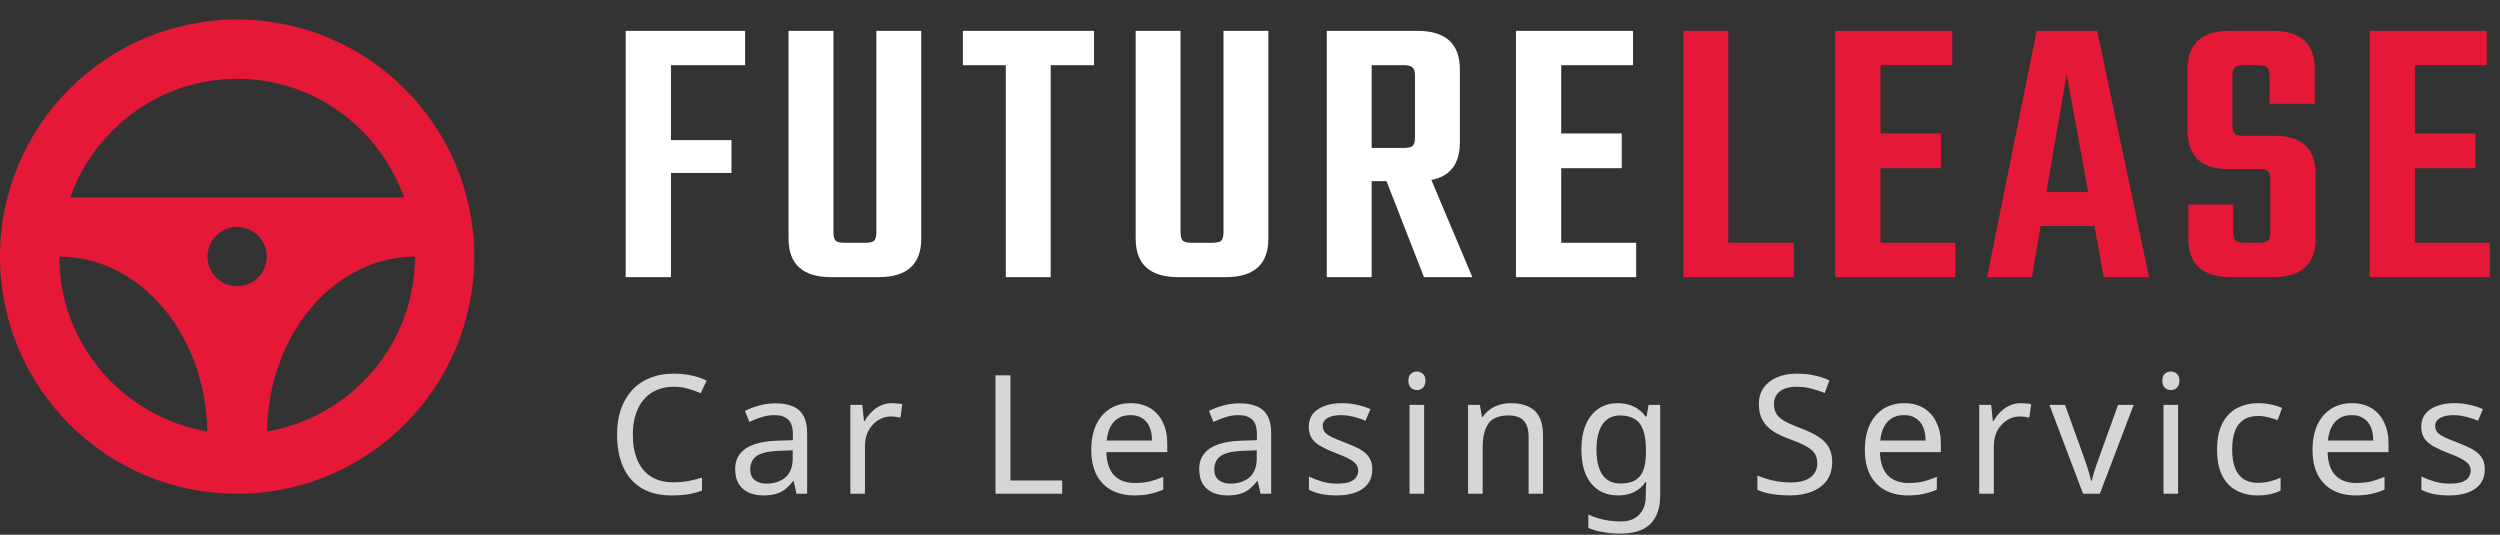 <svg width="1281" height="274" viewBox="0 0 1281 274" fill="none" xmlns="http://www.w3.org/2000/svg">
<rect x="0" y="0" width="1281" height="274" fill="#333333" stroke="none"/>
<path d="M381.8 33.4H343.8V71.8H374.8V88.6H343.8V142H320.6V15.8H381.8V33.4ZM449.056 15.8H472.056V122.2C472.056 135.4 464.79 142 450.256 142H425.856C411.323 142 404.056 135.4 404.056 122.2V15.8H427.056V119C427.056 121.133 427.456 122.6 428.256 123.4C429.056 124.067 430.523 124.4 432.656 124.4H443.256C445.523 124.4 447.056 124.067 447.856 123.4C448.656 122.6 449.056 121.133 449.056 119V15.8ZM560.575 15.8V33.4H538.375V142H515.375V33.4H493.375V15.8H560.575ZM626.916 15.8H649.916V122.2C649.916 135.4 642.649 142 628.116 142H603.716C589.182 142 581.916 135.4 581.916 122.2V15.8H604.916V119C604.916 121.133 605.316 122.6 606.116 123.4C606.916 124.067 608.382 124.4 610.516 124.4H621.116C623.382 124.4 624.916 124.067 625.716 123.4C626.516 122.6 626.916 121.133 626.916 119V15.8ZM702.834 92.8V142H679.834V15.8H726.234C740.768 15.8 748.034 22.4 748.034 35.6V73C748.034 83.933 743.168 90.333 733.434 92.2L754.434 142H729.634L710.434 92.8H702.834ZM702.834 33.4V75.8H719.434C721.568 75.8 723.034 75.467 723.834 74.8C724.634 74 725.034 72.533 725.034 70.4V38.8C725.034 36.667 724.634 35.267 723.834 34.6C723.034 33.8 721.568 33.4 719.434 33.4H702.834ZM799.972 124.4H838.372V142H776.772V15.8H836.772V33.4H799.972V68.4H830.972V86.2H799.972V124.4Z" fill="white"/>
<path d="M885.577 124.4H919.177V142H862.577V15.8H885.577V124.4ZM963.573 124.4H1001.97V142H940.373V15.8H1000.37V33.4H963.573V68.4H994.573V86.2H963.573V124.4ZM1077.98 142L1073.18 115.8H1045.58L1041.18 142H1018.18L1043.58 15.8H1074.58L1101.18 142H1077.98ZM1048.58 98.4H1069.98L1058.98 38L1048.58 98.4ZM1163.31 119V92C1163.31 89.867 1162.91 88.467 1162.11 87.8C1161.31 87 1159.84 86.6 1157.71 86.6H1141.51C1127.78 86.6 1120.91 79.933 1120.91 66.6V35.6C1120.91 22.4 1128.11 15.8 1142.51 15.8H1164.51C1178.91 15.8 1186.11 22.4 1186.11 35.6V53.2H1162.91V38.8C1162.91 36.667 1162.51 35.267 1161.71 34.6C1160.91 33.8 1159.44 33.4 1157.31 33.4H1149.71C1147.44 33.4 1145.91 33.8 1145.11 34.6C1144.31 35.267 1143.91 36.667 1143.91 38.8V64.2C1143.91 66.333 1144.31 67.8 1145.11 68.6C1145.91 69.267 1147.44 69.6 1149.71 69.6H1165.51C1179.51 69.6 1186.51 76.133 1186.51 89.2V122.2C1186.51 135.4 1179.24 142 1164.71 142H1143.11C1128.58 142 1121.31 135.4 1121.31 122.2V104.8H1144.31V119C1144.31 121.133 1144.71 122.6 1145.51 123.4C1146.31 124.067 1147.84 124.4 1150.11 124.4H1157.71C1159.84 124.4 1161.31 124.067 1162.11 123.4C1162.91 122.6 1163.31 121.133 1163.31 119ZM1237.39 124.4H1275.79V142H1214.19V15.8H1274.19V33.4H1237.39V68.4H1268.39V86.2H1237.39V124.4Z" fill="#E51937"/>
<path d="M345.255 198.175C342.025 198.175 339.107 198.742 336.5 199.875C333.893 200.952 331.683 202.567 329.87 204.72C328.057 206.817 326.668 209.395 325.705 212.455C324.742 215.458 324.26 218.858 324.26 222.655C324.26 227.642 325.025 231.977 326.555 235.66C328.142 239.343 330.465 242.177 333.525 244.16C336.642 246.143 340.523 247.135 345.17 247.135C347.833 247.135 350.355 246.908 352.735 246.455C355.115 246.002 357.438 245.435 359.705 244.755V251.385C357.438 252.235 355.087 252.858 352.65 253.255C350.27 253.652 347.408 253.85 344.065 253.85C337.888 253.85 332.732 252.575 328.595 250.025C324.458 247.475 321.342 243.848 319.245 239.145C317.205 234.442 316.185 228.917 316.185 222.57C316.185 217.98 316.808 213.787 318.055 209.99C319.358 206.193 321.228 202.907 323.665 200.13C326.158 197.353 329.218 195.228 332.845 193.755C336.472 192.225 340.637 191.46 345.34 191.46C348.457 191.46 351.46 191.772 354.35 192.395C357.24 193.018 359.818 193.897 362.085 195.03L359.025 201.49C357.155 200.64 355.058 199.875 352.735 199.195C350.468 198.515 347.975 198.175 345.255 198.175ZM397.261 206.675C402.814 206.675 406.923 207.893 409.586 210.33C412.249 212.767 413.581 216.648 413.581 221.975V253H408.141L406.696 246.54H406.356C405.053 248.183 403.693 249.572 402.276 250.705C400.916 251.782 399.329 252.575 397.516 253.085C395.759 253.595 393.606 253.85 391.056 253.85C388.336 253.85 385.871 253.368 383.661 252.405C381.508 251.442 379.808 249.968 378.561 247.985C377.314 245.945 376.691 243.395 376.691 240.335C376.691 235.802 378.476 232.317 382.046 229.88C385.616 227.387 391.113 226.027 398.536 225.8L406.271 225.545V222.825C406.271 219.028 405.449 216.393 403.806 214.92C402.163 213.447 399.839 212.71 396.836 212.71C394.456 212.71 392.189 213.078 390.036 213.815C387.883 214.495 385.871 215.288 384.001 216.195L381.706 210.585C383.689 209.508 386.041 208.602 388.761 207.865C391.481 207.072 394.314 206.675 397.261 206.675ZM399.471 230.985C393.804 231.212 389.866 232.118 387.656 233.705C385.503 235.292 384.426 237.53 384.426 240.42C384.426 242.97 385.191 244.84 386.721 246.03C388.308 247.22 390.319 247.815 392.756 247.815C396.609 247.815 399.811 246.767 402.361 244.67C404.911 242.517 406.186 239.23 406.186 234.81V230.73L399.471 230.985ZM456.978 206.59C457.828 206.59 458.734 206.647 459.698 206.76C460.718 206.817 461.596 206.93 462.333 207.1L461.398 213.985C460.661 213.815 459.839 213.673 458.933 213.56C458.083 213.447 457.261 213.39 456.468 213.39C454.711 213.39 453.039 213.758 451.453 214.495C449.866 215.232 448.449 216.28 447.203 217.64C445.956 218.943 444.964 220.53 444.228 222.4C443.548 224.27 443.208 226.367 443.208 228.69V253H435.728V207.44H441.848L442.698 215.77H443.038C444.001 214.07 445.163 212.54 446.523 211.18C447.883 209.763 449.441 208.658 451.198 207.865C452.954 207.015 454.881 206.59 456.978 206.59ZM510.09 253V192.31H517.74V246.2H544.26V253H510.09ZM579.315 206.59C583.225 206.59 586.568 207.44 589.345 209.14C592.178 210.84 594.332 213.248 595.805 216.365C597.335 219.425 598.1 223.023 598.1 227.16V231.665H566.905C567.018 236.822 568.322 240.76 570.815 243.48C573.365 246.143 576.907 247.475 581.44 247.475C584.33 247.475 586.88 247.22 589.09 246.71C591.357 246.143 593.68 245.35 596.06 244.33V250.875C593.737 251.895 591.442 252.632 589.175 253.085C586.908 253.595 584.217 253.85 581.1 253.85C576.793 253.85 572.968 252.972 569.625 251.215C566.338 249.458 563.76 246.852 561.89 243.395C560.077 239.882 559.17 235.603 559.17 230.56C559.17 225.573 559.992 221.295 561.635 217.725C563.335 214.155 565.687 211.407 568.69 209.48C571.75 207.553 575.292 206.59 579.315 206.59ZM579.23 212.71C575.66 212.71 572.827 213.872 570.73 216.195C568.69 218.462 567.472 221.635 567.075 225.715H590.28C590.28 223.108 589.883 220.842 589.09 218.915C588.297 216.988 587.078 215.487 585.435 214.41C583.848 213.277 581.78 212.71 579.23 212.71ZM635.029 206.675C640.582 206.675 644.69 207.893 647.354 210.33C650.017 212.767 651.349 216.648 651.349 221.975V253H645.909L644.464 246.54H644.124C642.82 248.183 641.46 249.572 640.044 250.705C638.684 251.782 637.097 252.575 635.284 253.085C633.527 253.595 631.374 253.85 628.824 253.85C626.104 253.85 623.639 253.368 621.429 252.405C619.275 251.442 617.575 249.968 616.329 247.985C615.082 245.945 614.459 243.395 614.459 240.335C614.459 235.802 616.244 232.317 619.814 229.88C623.384 227.387 628.88 226.027 636.304 225.8L644.039 225.545V222.825C644.039 219.028 643.217 216.393 641.574 214.92C639.93 213.447 637.607 212.71 634.604 212.71C632.224 212.71 629.957 213.078 627.804 213.815C625.65 214.495 623.639 215.288 621.769 216.195L619.474 210.585C621.457 209.508 623.809 208.602 626.529 207.865C629.249 207.072 632.082 206.675 635.029 206.675ZM637.239 230.985C631.572 231.212 627.634 232.118 625.424 233.705C623.27 235.292 622.194 237.53 622.194 240.42C622.194 242.97 622.959 244.84 624.489 246.03C626.075 247.22 628.087 247.815 630.524 247.815C634.377 247.815 637.579 246.767 640.129 244.67C642.679 242.517 643.954 239.23 643.954 234.81V230.73L637.239 230.985ZM703.16 240.42C703.16 243.367 702.423 245.832 700.95 247.815C699.477 249.798 697.38 251.3 694.66 252.32C691.94 253.34 688.71 253.85 684.97 253.85C681.797 253.85 679.048 253.595 676.725 253.085C674.458 252.575 672.447 251.867 670.69 250.96V244.16C672.503 245.067 674.685 245.917 677.235 246.71C679.842 247.447 682.477 247.815 685.14 247.815C688.937 247.815 691.685 247.22 693.385 246.03C695.085 244.783 695.935 243.14 695.935 241.1C695.935 239.967 695.623 238.947 695 238.04C694.377 237.133 693.243 236.227 691.6 235.32C690.013 234.413 687.718 233.393 684.715 232.26C681.768 231.127 679.247 229.993 677.15 228.86C675.053 227.727 673.438 226.367 672.305 224.78C671.172 223.193 670.605 221.153 670.605 218.66C670.605 214.807 672.163 211.832 675.28 209.735C678.453 207.638 682.59 206.59 687.69 206.59C690.467 206.59 693.045 206.873 695.425 207.44C697.862 207.95 700.128 208.687 702.225 209.65L699.675 215.6C698.428 215.033 697.097 214.552 695.68 214.155C694.32 213.702 692.932 213.362 691.515 213.135C690.098 212.852 688.653 212.71 687.18 212.71C684.12 212.71 681.768 213.22 680.125 214.24C678.538 215.203 677.745 216.535 677.745 218.235C677.745 219.482 678.113 220.558 678.85 221.465C679.587 222.315 680.805 223.165 682.505 224.015C684.262 224.808 686.585 225.772 689.475 226.905C692.365 227.982 694.83 229.087 696.87 230.22C698.91 231.353 700.468 232.742 701.545 234.385C702.622 235.972 703.16 237.983 703.16 240.42ZM729.724 207.44V253H722.244V207.44H729.724ZM726.069 190.355C727.202 190.355 728.194 190.752 729.044 191.545C729.951 192.282 730.404 193.472 730.404 195.115C730.404 196.702 729.951 197.892 729.044 198.685C728.194 199.478 727.202 199.875 726.069 199.875C724.822 199.875 723.774 199.478 722.924 198.685C722.074 197.892 721.649 196.702 721.649 195.115C721.649 193.472 722.074 192.282 722.924 191.545C723.774 190.752 724.822 190.355 726.069 190.355ZM774.163 206.59C779.603 206.59 783.711 207.922 786.488 210.585C789.265 213.192 790.653 217.442 790.653 223.335V253H783.258V223.845C783.258 220.162 782.436 217.413 780.793 215.6C779.15 213.787 776.571 212.88 773.058 212.88C768.015 212.88 764.53 214.297 762.603 217.13C760.676 219.963 759.713 224.043 759.713 229.37V253H752.233V207.44H758.268L759.373 213.645H759.798C760.818 212.058 762.065 210.755 763.538 209.735C765.068 208.658 766.74 207.865 768.553 207.355C770.366 206.845 772.236 206.59 774.163 206.59ZM829.002 206.59C832.005 206.59 834.697 207.157 837.077 208.29C839.514 209.423 841.582 211.152 843.282 213.475H843.707L844.727 207.44H850.677V253.765C850.677 258.072 849.94 261.67 848.467 264.56C846.994 267.507 844.755 269.717 841.752 271.19C838.749 272.663 834.924 273.4 830.277 273.4C826.99 273.4 823.959 273.145 821.182 272.635C818.462 272.182 816.025 271.473 813.872 270.51V263.625C815.345 264.362 816.96 264.985 818.717 265.495C820.474 266.062 822.372 266.487 824.412 266.77C826.452 267.053 828.549 267.195 830.702 267.195C834.612 267.195 837.672 266.033 839.882 263.71C842.149 261.443 843.282 258.327 843.282 254.36V252.575C843.282 251.895 843.31 250.932 843.367 249.685C843.424 248.382 843.48 247.475 843.537 246.965H843.197C841.61 249.288 839.627 251.017 837.247 252.15C834.924 253.283 832.204 253.85 829.087 253.85C823.194 253.85 818.575 251.782 815.232 247.645C811.945 243.508 810.302 237.728 810.302 230.305C810.302 225.432 811.039 221.238 812.512 217.725C814.042 214.155 816.195 211.407 818.972 209.48C821.749 207.553 825.092 206.59 829.002 206.59ZM830.022 212.88C827.472 212.88 825.29 213.56 823.477 214.92C821.72 216.28 820.36 218.263 819.397 220.87C818.49 223.477 818.037 226.65 818.037 230.39C818.037 236 819.057 240.307 821.097 243.31C823.194 246.257 826.225 247.73 830.192 247.73C832.515 247.73 834.499 247.447 836.142 246.88C837.785 246.257 839.145 245.322 840.222 244.075C841.299 242.772 842.092 241.128 842.602 239.145C843.112 237.162 843.367 234.81 843.367 232.09V230.305C843.367 226.168 842.885 222.825 841.922 220.275C841.015 217.725 839.57 215.855 837.587 214.665C835.604 213.475 833.082 212.88 830.022 212.88ZM938.822 236.765C938.822 240.392 937.944 243.48 936.187 246.03C934.43 248.523 931.909 250.45 928.622 251.81C925.392 253.17 921.567 253.85 917.147 253.85C914.88 253.85 912.699 253.737 910.602 253.51C908.562 253.283 906.692 252.972 904.992 252.575C903.292 252.122 901.79 251.583 900.487 250.96V243.65C902.527 244.557 905.049 245.378 908.052 246.115C911.112 246.852 914.257 247.22 917.487 247.22C920.49 247.22 923.012 246.823 925.052 246.03C927.092 245.237 928.622 244.103 929.642 242.63C930.662 241.157 931.172 239.428 931.172 237.445C931.172 235.462 930.747 233.79 929.897 232.43C929.047 231.07 927.574 229.823 925.477 228.69C923.437 227.5 920.575 226.253 916.892 224.95C914.285 223.987 911.99 222.967 910.007 221.89C908.08 220.757 906.465 219.482 905.162 218.065C903.859 216.648 902.867 215.033 902.187 213.22C901.564 211.407 901.252 209.31 901.252 206.93C901.252 203.7 902.074 200.952 903.717 198.685C905.36 196.362 907.627 194.577 910.517 193.33C913.464 192.083 916.835 191.46 920.632 191.46C923.975 191.46 927.035 191.772 929.812 192.395C932.589 193.018 935.11 193.84 937.377 194.86L934.997 201.405C932.9 200.498 930.605 199.733 928.112 199.11C925.675 198.487 923.125 198.175 920.462 198.175C917.912 198.175 915.787 198.543 914.087 199.28C912.387 200.017 911.112 201.065 910.262 202.425C909.412 203.728 908.987 205.258 908.987 207.015C908.987 209.055 909.412 210.755 910.262 212.115C911.112 213.475 912.5 214.693 914.427 215.77C916.354 216.847 918.96 218.008 922.247 219.255C925.817 220.558 928.82 221.975 931.257 223.505C933.75 224.978 935.62 226.763 936.867 228.86C938.17 230.957 938.822 233.592 938.822 236.765ZM975.697 206.59C979.607 206.59 982.951 207.44 985.727 209.14C988.561 210.84 990.714 213.248 992.187 216.365C993.717 219.425 994.482 223.023 994.482 227.16V231.665H963.287C963.401 236.822 964.704 240.76 967.197 243.48C969.747 246.143 973.289 247.475 977.822 247.475C980.712 247.475 983.262 247.22 985.472 246.71C987.739 246.143 990.062 245.35 992.442 244.33V250.875C990.119 251.895 987.824 252.632 985.557 253.085C983.291 253.595 980.599 253.85 977.482 253.85C973.176 253.85 969.351 252.972 966.007 251.215C962.721 249.458 960.142 246.852 958.272 243.395C956.459 239.882 955.552 235.603 955.552 230.56C955.552 225.573 956.374 221.295 958.017 217.725C959.717 214.155 962.069 211.407 965.072 209.48C968.132 207.553 971.674 206.59 975.697 206.59ZM975.612 212.71C972.042 212.71 969.209 213.872 967.112 216.195C965.072 218.462 963.854 221.635 963.457 225.715H986.662C986.662 223.108 986.266 220.842 985.472 218.915C984.679 216.988 983.461 215.487 981.817 214.41C980.231 213.277 978.162 212.71 975.612 212.71ZM1035.41 206.59C1036.26 206.59 1037.16 206.647 1038.13 206.76C1039.15 206.817 1040.02 206.93 1040.76 207.1L1039.83 213.985C1039.09 213.815 1038.27 213.673 1037.36 213.56C1036.51 213.447 1035.69 213.39 1034.9 213.39C1033.14 213.39 1031.47 213.758 1029.88 214.495C1028.29 215.232 1026.88 216.28 1025.63 217.64C1024.38 218.943 1023.39 220.53 1022.66 222.4C1021.98 224.27 1021.64 226.367 1021.64 228.69V253H1014.16V207.44H1020.28L1021.13 215.77H1021.47C1022.43 214.07 1023.59 212.54 1024.95 211.18C1026.31 209.763 1027.87 208.658 1029.63 207.865C1031.38 207.015 1033.31 206.59 1035.41 206.59ZM1067.37 253L1050.12 207.44H1058.11L1067.8 234.3C1068.25 235.547 1068.73 236.935 1069.24 238.465C1069.75 239.995 1070.21 241.468 1070.6 242.885C1071 244.245 1071.28 245.407 1071.45 246.37H1071.79C1072.02 245.407 1072.33 244.217 1072.73 242.8C1073.18 241.383 1073.66 239.91 1074.17 238.38C1074.74 236.85 1075.22 235.49 1075.62 234.3L1085.31 207.44H1093.3L1075.96 253H1067.37ZM1116.06 207.44V253H1108.58V207.44H1116.06ZM1112.41 190.355C1113.54 190.355 1114.53 190.752 1115.38 191.545C1116.29 192.282 1116.74 193.472 1116.74 195.115C1116.74 196.702 1116.29 197.892 1115.38 198.685C1114.53 199.478 1113.54 199.875 1112.41 199.875C1111.16 199.875 1110.11 199.478 1109.26 198.685C1108.41 197.892 1107.99 196.702 1107.99 195.115C1107.99 193.472 1108.41 192.282 1109.26 191.545C1110.11 190.752 1111.16 190.355 1112.41 190.355ZM1156.85 253.85C1152.82 253.85 1149.22 253.028 1146.05 251.385C1142.93 249.742 1140.47 247.192 1138.66 243.735C1136.9 240.278 1136.02 235.858 1136.02 230.475C1136.02 224.865 1136.96 220.303 1138.83 216.79C1140.7 213.277 1143.22 210.698 1146.39 209.055C1149.62 207.412 1153.28 206.59 1157.36 206.59C1159.68 206.59 1161.92 206.845 1164.07 207.355C1166.22 207.808 1167.98 208.375 1169.34 209.055L1167.05 215.26C1165.69 214.75 1164.1 214.268 1162.29 213.815C1160.47 213.362 1158.77 213.135 1157.19 213.135C1154.13 213.135 1151.6 213.787 1149.62 215.09C1147.64 216.393 1146.16 218.32 1145.2 220.87C1144.24 223.42 1143.76 226.593 1143.76 230.39C1143.76 234.017 1144.24 237.105 1145.2 239.655C1146.16 242.205 1147.61 244.132 1149.54 245.435C1151.46 246.738 1153.87 247.39 1156.76 247.39C1159.25 247.39 1161.44 247.135 1163.31 246.625C1165.23 246.115 1166.99 245.492 1168.58 244.755V251.385C1167.05 252.178 1165.35 252.773 1163.48 253.17C1161.66 253.623 1159.45 253.85 1156.85 253.85ZM1205.08 206.59C1208.99 206.59 1212.33 207.44 1215.11 209.14C1217.94 210.84 1220.1 213.248 1221.57 216.365C1223.1 219.425 1223.87 223.023 1223.87 227.16V231.665H1192.67C1192.78 236.822 1194.09 240.76 1196.58 243.48C1199.13 246.143 1202.67 247.475 1207.21 247.475C1210.1 247.475 1212.65 247.22 1214.86 246.71C1217.12 246.143 1219.45 245.35 1221.83 244.33V250.875C1219.5 251.895 1217.21 252.632 1214.94 253.085C1212.67 253.595 1209.98 253.85 1206.87 253.85C1202.56 253.85 1198.73 252.972 1195.39 251.215C1192.1 249.458 1189.53 246.852 1187.66 243.395C1185.84 239.882 1184.94 235.603 1184.94 230.56C1184.94 225.573 1185.76 221.295 1187.4 217.725C1189.1 214.155 1191.45 211.407 1194.46 209.48C1197.52 207.553 1201.06 206.59 1205.08 206.59ZM1205 212.71C1201.43 212.71 1198.59 213.872 1196.5 216.195C1194.46 218.462 1193.24 221.635 1192.84 225.715H1216.05C1216.05 223.108 1215.65 220.842 1214.86 218.915C1214.06 216.988 1212.84 215.487 1211.2 214.41C1209.61 213.277 1207.55 212.71 1205 212.71ZM1273.2 240.42C1273.2 243.367 1272.47 245.832 1270.99 247.815C1269.52 249.798 1267.42 251.3 1264.7 252.32C1261.98 253.34 1258.75 253.85 1255.01 253.85C1251.84 253.85 1249.09 253.595 1246.77 253.085C1244.5 252.575 1242.49 251.867 1240.73 250.96V244.16C1242.55 245.067 1244.73 245.917 1247.28 246.71C1249.89 247.447 1252.52 247.815 1255.18 247.815C1258.98 247.815 1261.73 247.22 1263.43 246.03C1265.13 244.783 1265.98 243.14 1265.98 241.1C1265.98 239.967 1265.67 238.947 1265.04 238.04C1264.42 237.133 1263.29 236.227 1261.64 235.32C1260.06 234.413 1257.76 233.393 1254.76 232.26C1251.81 231.127 1249.29 229.993 1247.19 228.86C1245.1 227.727 1243.48 226.367 1242.35 224.78C1241.22 223.193 1240.65 221.153 1240.65 218.66C1240.65 214.807 1242.21 211.832 1245.32 209.735C1248.5 207.638 1252.63 206.59 1257.73 206.59C1260.51 206.59 1263.09 206.873 1265.47 207.44C1267.91 207.95 1270.17 208.687 1272.27 209.65L1269.72 215.6C1268.47 215.033 1267.14 214.552 1265.72 214.155C1264.36 213.702 1262.98 213.362 1261.56 213.135C1260.14 212.852 1258.7 212.71 1257.22 212.71C1254.16 212.71 1251.81 213.22 1250.17 214.24C1248.58 215.203 1247.79 216.535 1247.79 218.235C1247.79 219.482 1248.16 220.558 1248.89 221.465C1249.63 222.315 1250.85 223.165 1252.55 224.015C1254.31 224.808 1256.63 225.772 1259.52 226.905C1262.41 227.982 1264.87 229.087 1266.91 230.22C1268.95 231.353 1270.51 232.742 1271.59 234.385C1272.67 235.972 1273.2 237.983 1273.2 240.42Z" fill="white" fill-opacity="0.8"/>
<path d="M121.5 10C54.402 10 0 64.402 0 131.5C0 198.598 54.402 253 121.5 253C188.598 253 243 198.598 243 131.5C243 64.402 188.598 10 121.5 10ZM121.5 40.375C161.041 40.375 194.438 65.844 207.051 101.125H35.949C48.562 65.844 81.959 40.375 121.5 40.375ZM121.5 146.688C113.109 146.688 106.312 139.891 106.312 131.5C106.312 123.109 113.109 116.312 121.5 116.312C129.891 116.312 136.688 123.109 136.688 131.5C136.688 139.891 129.891 146.688 121.5 146.688ZM30.375 131.5C71.875 131.5 105.485 171.489 106.191 221.083C63.241 213.725 30.375 176.501 30.375 131.5ZM136.809 221.083C137.515 171.489 171.125 131.5 212.625 131.5C212.625 176.501 179.759 213.725 136.809 221.083Z" fill="#E51937"/>
</svg>
